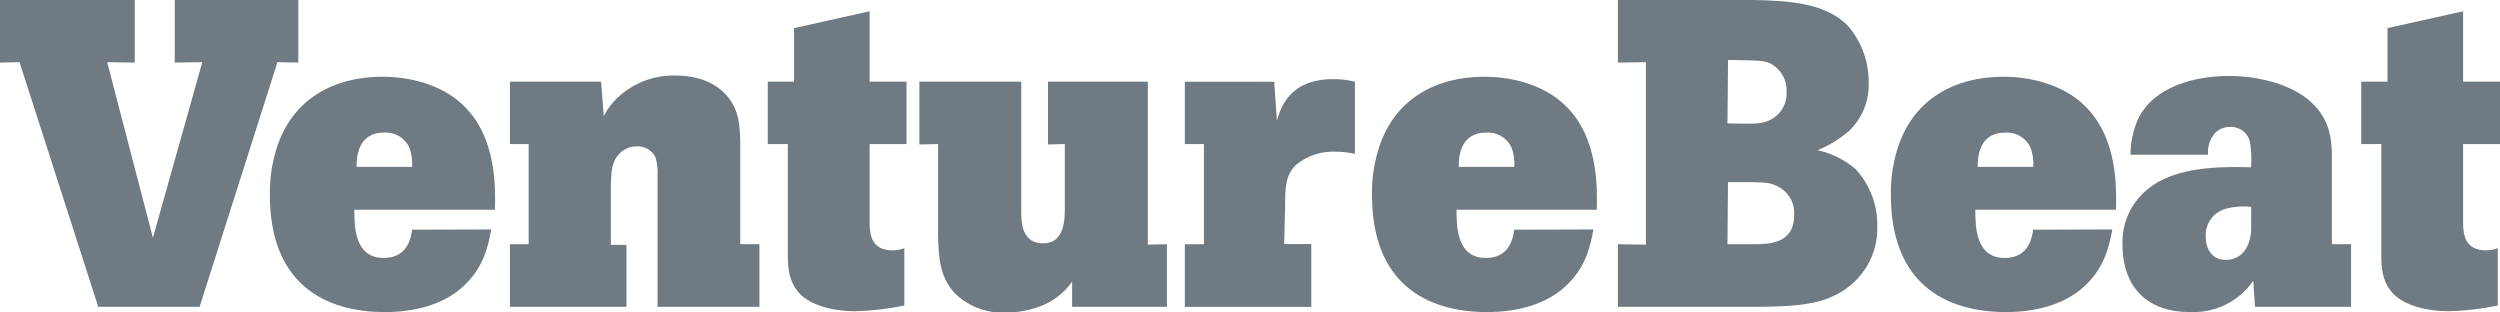 <svg width="184" height="23" viewBox="0 0 184 23" fill="none" xmlns="http://www.w3.org/2000/svg">
<g clip-path="url(#clip0_269_25465)">
<path d="M129.154 0C131.479 0.063 134.295 0.162 135.995 1.886C136.999 3.048 137.544 4.523 137.534 6.044C137.563 6.708 137.45 7.371 137.201 7.99C136.953 8.608 136.575 9.169 136.091 9.636C135.404 10.232 134.62 10.71 133.771 11.051C134.813 11.284 135.78 11.767 136.583 12.457C137.644 13.622 138.211 15.14 138.167 16.7C138.186 17.431 138.054 18.159 137.779 18.84C137.503 19.52 137.09 20.14 136.564 20.66C134.727 22.488 132.31 22.52 129.674 22.582H119.076V17.975L121.138 18.007V4.576L119.076 4.607V0H129.154ZM127.142 9.084C129.007 9.116 129.269 9.116 129.729 9.021C130.248 8.913 130.71 8.628 131.034 8.216C131.357 7.805 131.52 7.294 131.493 6.776C131.518 6.362 131.426 5.948 131.226 5.582C131.025 5.216 130.725 4.911 130.358 4.701C129.834 4.446 129.508 4.446 127.184 4.414L127.142 9.084ZM127.142 17.975H128.98C130.252 17.975 132.053 17.944 132.053 15.802C132.08 15.341 131.959 14.884 131.707 14.495C131.455 14.105 131.084 13.802 130.647 13.629C130.092 13.404 129.83 13.404 127.179 13.404L127.142 17.975Z" fill="#6F7A83"/>
<path d="M155.468 16.888C155.238 18.073 154.939 19.641 153.437 21.046C151.935 22.452 149.762 22.968 147.645 22.968C143.129 22.968 139.169 20.826 139.169 14.364C139.147 13.239 139.302 12.117 139.628 11.037C140.777 7.229 143.951 5.648 147.438 5.648C150.056 5.648 152.183 6.547 153.41 7.759C155.9 10.125 155.771 13.965 155.734 15.438H145.384C145.384 16.717 145.421 18.985 147.543 18.985C149.312 18.985 149.542 17.517 149.643 16.906L155.468 16.888ZM149.652 12.281C149.677 11.838 149.621 11.394 149.487 10.97C149.345 10.596 149.084 10.276 148.742 10.058C148.401 9.84 147.997 9.734 147.589 9.757C145.623 9.757 145.559 11.612 145.559 12.281H149.652Z" fill="#6F7A83"/>
<path d="M173.039 17.974V22.582H165.969L165.84 20.664C165.33 21.41 164.63 22.015 163.81 22.419C162.99 22.822 162.076 23.012 161.159 22.968C158.113 22.968 156.216 21.208 156.216 18.006C156.18 17.14 156.372 16.28 156.775 15.507C157.177 14.735 157.775 14.077 158.513 13.596C160.672 12.155 164.026 12.281 165.679 12.312C165.722 11.726 165.701 11.138 165.615 10.556C165.567 10.211 165.39 9.895 165.118 9.67C164.845 9.445 164.497 9.327 164.141 9.339C163.934 9.337 163.729 9.375 163.537 9.452C163.346 9.529 163.173 9.644 163.029 9.788C162.838 10.008 162.694 10.262 162.606 10.537C162.517 10.811 162.486 11.1 162.514 11.387H156.804C156.804 10.459 157.005 9.54 157.392 8.693C158.605 6.295 161.683 5.59 164.039 5.59C166.263 5.59 168.817 6.227 170.223 7.637C171.5 8.881 171.628 10.332 171.628 11.54V17.974H173.039ZM165.689 15.226C165.073 15.154 164.449 15.198 163.851 15.357C163.397 15.475 162.999 15.743 162.725 16.115C162.45 16.488 162.316 16.942 162.344 17.4C162.344 18.518 162.937 19.128 163.819 19.128C164.114 19.132 164.405 19.061 164.663 18.92C164.921 18.78 165.137 18.576 165.289 18.329C165.555 17.871 165.691 17.352 165.684 16.825L165.689 15.226Z" fill="#6F7A83"/>
<path d="M181.285 0.83V6.012H184V10.601H181.285V16.569C181.317 17.175 181.382 18.424 182.953 18.424C183.254 18.426 183.553 18.373 183.835 18.266V22.487C182.662 22.731 181.469 22.871 180.27 22.905C178.373 22.905 176.93 22.389 176.209 21.688C175.29 20.79 175.263 19.609 175.263 18.68V10.601H173.788V6.012H175.722V2.069L181.285 0.83Z" fill="#6F7A83"/>
<path d="M0 0H9.918V4.607L7.888 4.576L11.255 17.499L14.889 4.576L12.863 4.607V0H21.958V4.607L20.419 4.576L14.691 22.582H7.231L1.438 4.576L0 4.607V0Z" fill="#6F7A83"/>
<path d="M36.158 16.888C35.928 18.073 35.634 19.641 34.132 21.046C32.63 22.452 30.457 22.968 28.339 22.968C23.823 22.968 19.864 20.826 19.864 14.364C19.84 13.239 19.995 12.116 20.323 11.037C21.467 7.229 24.641 5.648 28.133 5.648C30.751 5.648 32.878 6.547 34.104 7.759C36.594 10.125 36.461 13.965 36.429 15.438H26.079C26.079 16.717 26.111 18.985 28.238 18.985C30.007 18.985 30.236 17.517 30.333 16.906L36.158 16.888ZM30.333 12.281C30.357 11.838 30.302 11.394 30.172 10.97C30.03 10.595 29.768 10.275 29.426 10.056C29.084 9.838 28.678 9.733 28.27 9.757C26.309 9.757 26.244 11.612 26.244 12.281H30.333Z" fill="#6F7A83"/>
<path d="M54.482 17.975H55.893V22.582H48.396V12.847C48.416 12.438 48.372 12.03 48.267 11.634C48.152 11.365 47.955 11.138 47.702 10.984C47.45 10.829 47.154 10.755 46.857 10.772C46.625 10.772 46.397 10.818 46.184 10.905C45.971 10.993 45.778 11.122 45.616 11.284C45.028 11.859 44.992 12.591 44.959 13.529V18.02H46.108V22.582H37.531V17.975H38.909V10.601H37.531V6.012H44.243L44.436 8.54C44.694 8.038 45.037 7.583 45.451 7.193C46.018 6.655 46.689 6.234 47.425 5.953C48.161 5.672 48.947 5.538 49.737 5.559C51.506 5.559 52.686 6.201 53.306 6.843C54.418 7.93 54.45 9.272 54.482 10.435V17.975Z" fill="#6F7A83"/>
<path d="M64.005 0.83V6.012H66.72V10.601H64.005V16.569C64.037 17.175 64.102 18.424 65.673 18.424C65.976 18.426 66.277 18.373 66.559 18.266V22.487C65.385 22.731 64.19 22.871 62.99 22.905C61.093 22.905 59.655 22.389 58.934 21.688C58.015 20.79 57.983 19.609 57.983 18.68V10.601H56.508V6.012H58.442V2.069L64.005 0.83Z" fill="#6F7A83"/>
<path d="M75.164 6.012V15.707C75.164 16.376 75.228 17.911 76.767 17.911C78.306 17.911 78.371 16.25 78.371 15.388V10.601L77.13 10.632V6.012H84.48V18.006L85.886 17.974V22.581H78.908V20.727C78.344 21.537 77.543 22.163 76.611 22.523C75.788 22.841 74.91 23.004 74.025 23.003C73.368 23.035 72.71 22.938 72.092 22.718C71.474 22.499 70.906 22.16 70.423 21.724C69.146 20.511 69.082 18.908 69.045 17.377V10.601L67.667 10.632V6.012H75.164Z" fill="#6F7A83"/>
<path d="M93.98 8.892C94.242 7.994 94.862 5.825 98.114 5.825C98.657 5.816 99.198 5.88 99.722 6.014V11.326C99.25 11.216 98.765 11.162 98.28 11.164C97.23 11.12 96.202 11.463 95.399 12.125C94.614 12.893 94.582 13.755 94.582 15.268L94.517 17.963H96.511V22.583H87.204V17.976H88.61V10.603H87.204V6.014H93.782L93.98 8.892Z" fill="#6F7A83"/>
<path d="M117.275 16.888C117.05 18.073 116.756 19.641 115.249 21.046C113.742 22.452 111.574 22.968 109.456 22.968C104.941 22.968 100.981 20.826 100.981 14.364C100.957 13.239 101.112 12.116 101.44 11.037C102.584 7.229 105.758 5.648 109.227 5.648C111.845 5.648 113.972 6.547 115.199 7.759C117.684 10.125 117.555 13.965 117.523 15.438H107.201C107.201 16.717 107.233 18.985 109.355 18.985C111.124 18.985 111.354 17.517 111.455 16.906L117.275 16.888ZM111.455 12.281C111.479 11.838 111.423 11.394 111.289 10.97C111.149 10.595 110.888 10.274 110.546 10.056C110.204 9.838 109.8 9.733 109.392 9.757C107.426 9.757 107.362 11.612 107.362 12.281H111.455Z" fill="#6F7A83"/>
</g>
<defs>
<clipPath id="clip0_269_25465">
<rect width="184" height="23" fill="white"/>
</clipPath>
</defs>
</svg>

